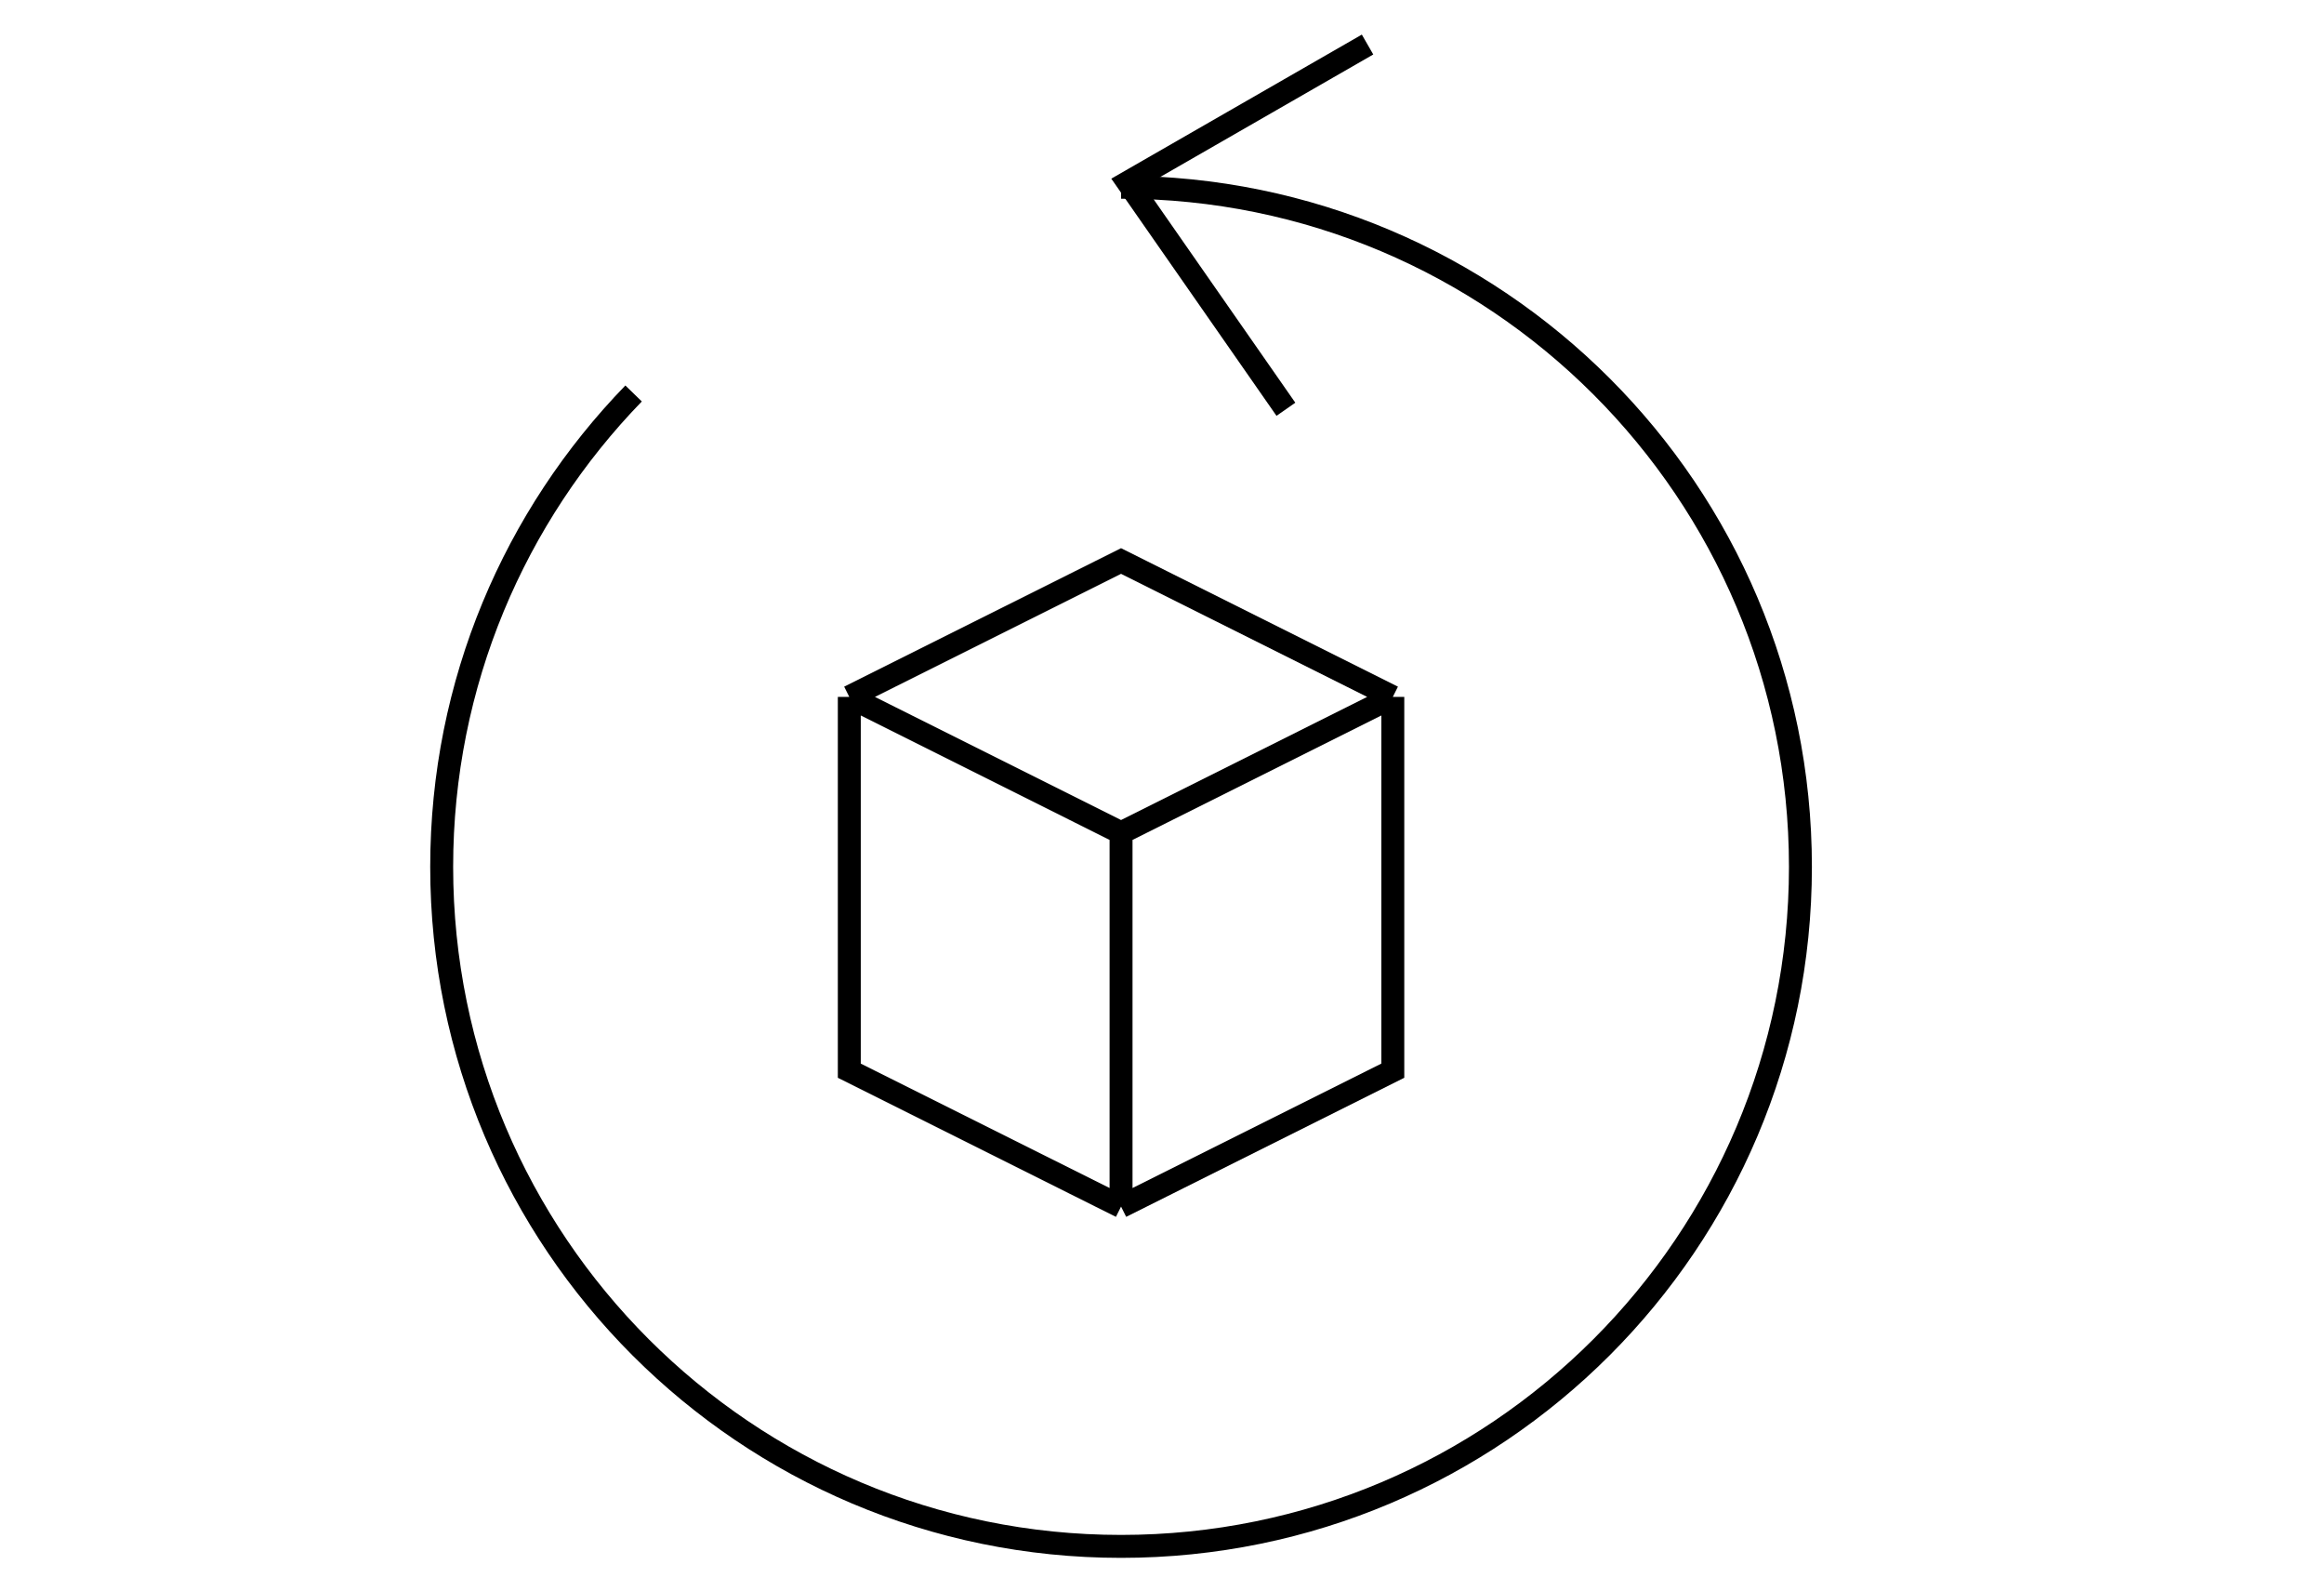 <svg width="76" height="52" viewBox="0 0 76 52" fill="none" xmlns="http://www.w3.org/2000/svg">
<path d="M36.661 6.122C48.931 6.122 58.878 16.069 58.878 28.339C58.878 40.609 48.931 50.556 36.661 50.556C24.391 50.556 14.444 40.609 14.444 28.339C14.444 22.322 16.836 16.865 20.72 12.864" stroke="black" stroke-width="0.75"/>
<path d="M27.774 22.784V35.004L36.661 39.447M27.774 22.784L36.661 27.228M27.774 22.784L36.661 18.341L45.548 22.784M36.661 39.447L45.548 35.004V22.784M36.661 39.447V27.228M45.548 22.784L36.661 27.228" stroke="black" stroke-width="0.75"/>
<path d="M44.722 1.456L36.883 5.962L42.052 13.38" stroke="black" stroke-width="0.75"/>
</svg>
